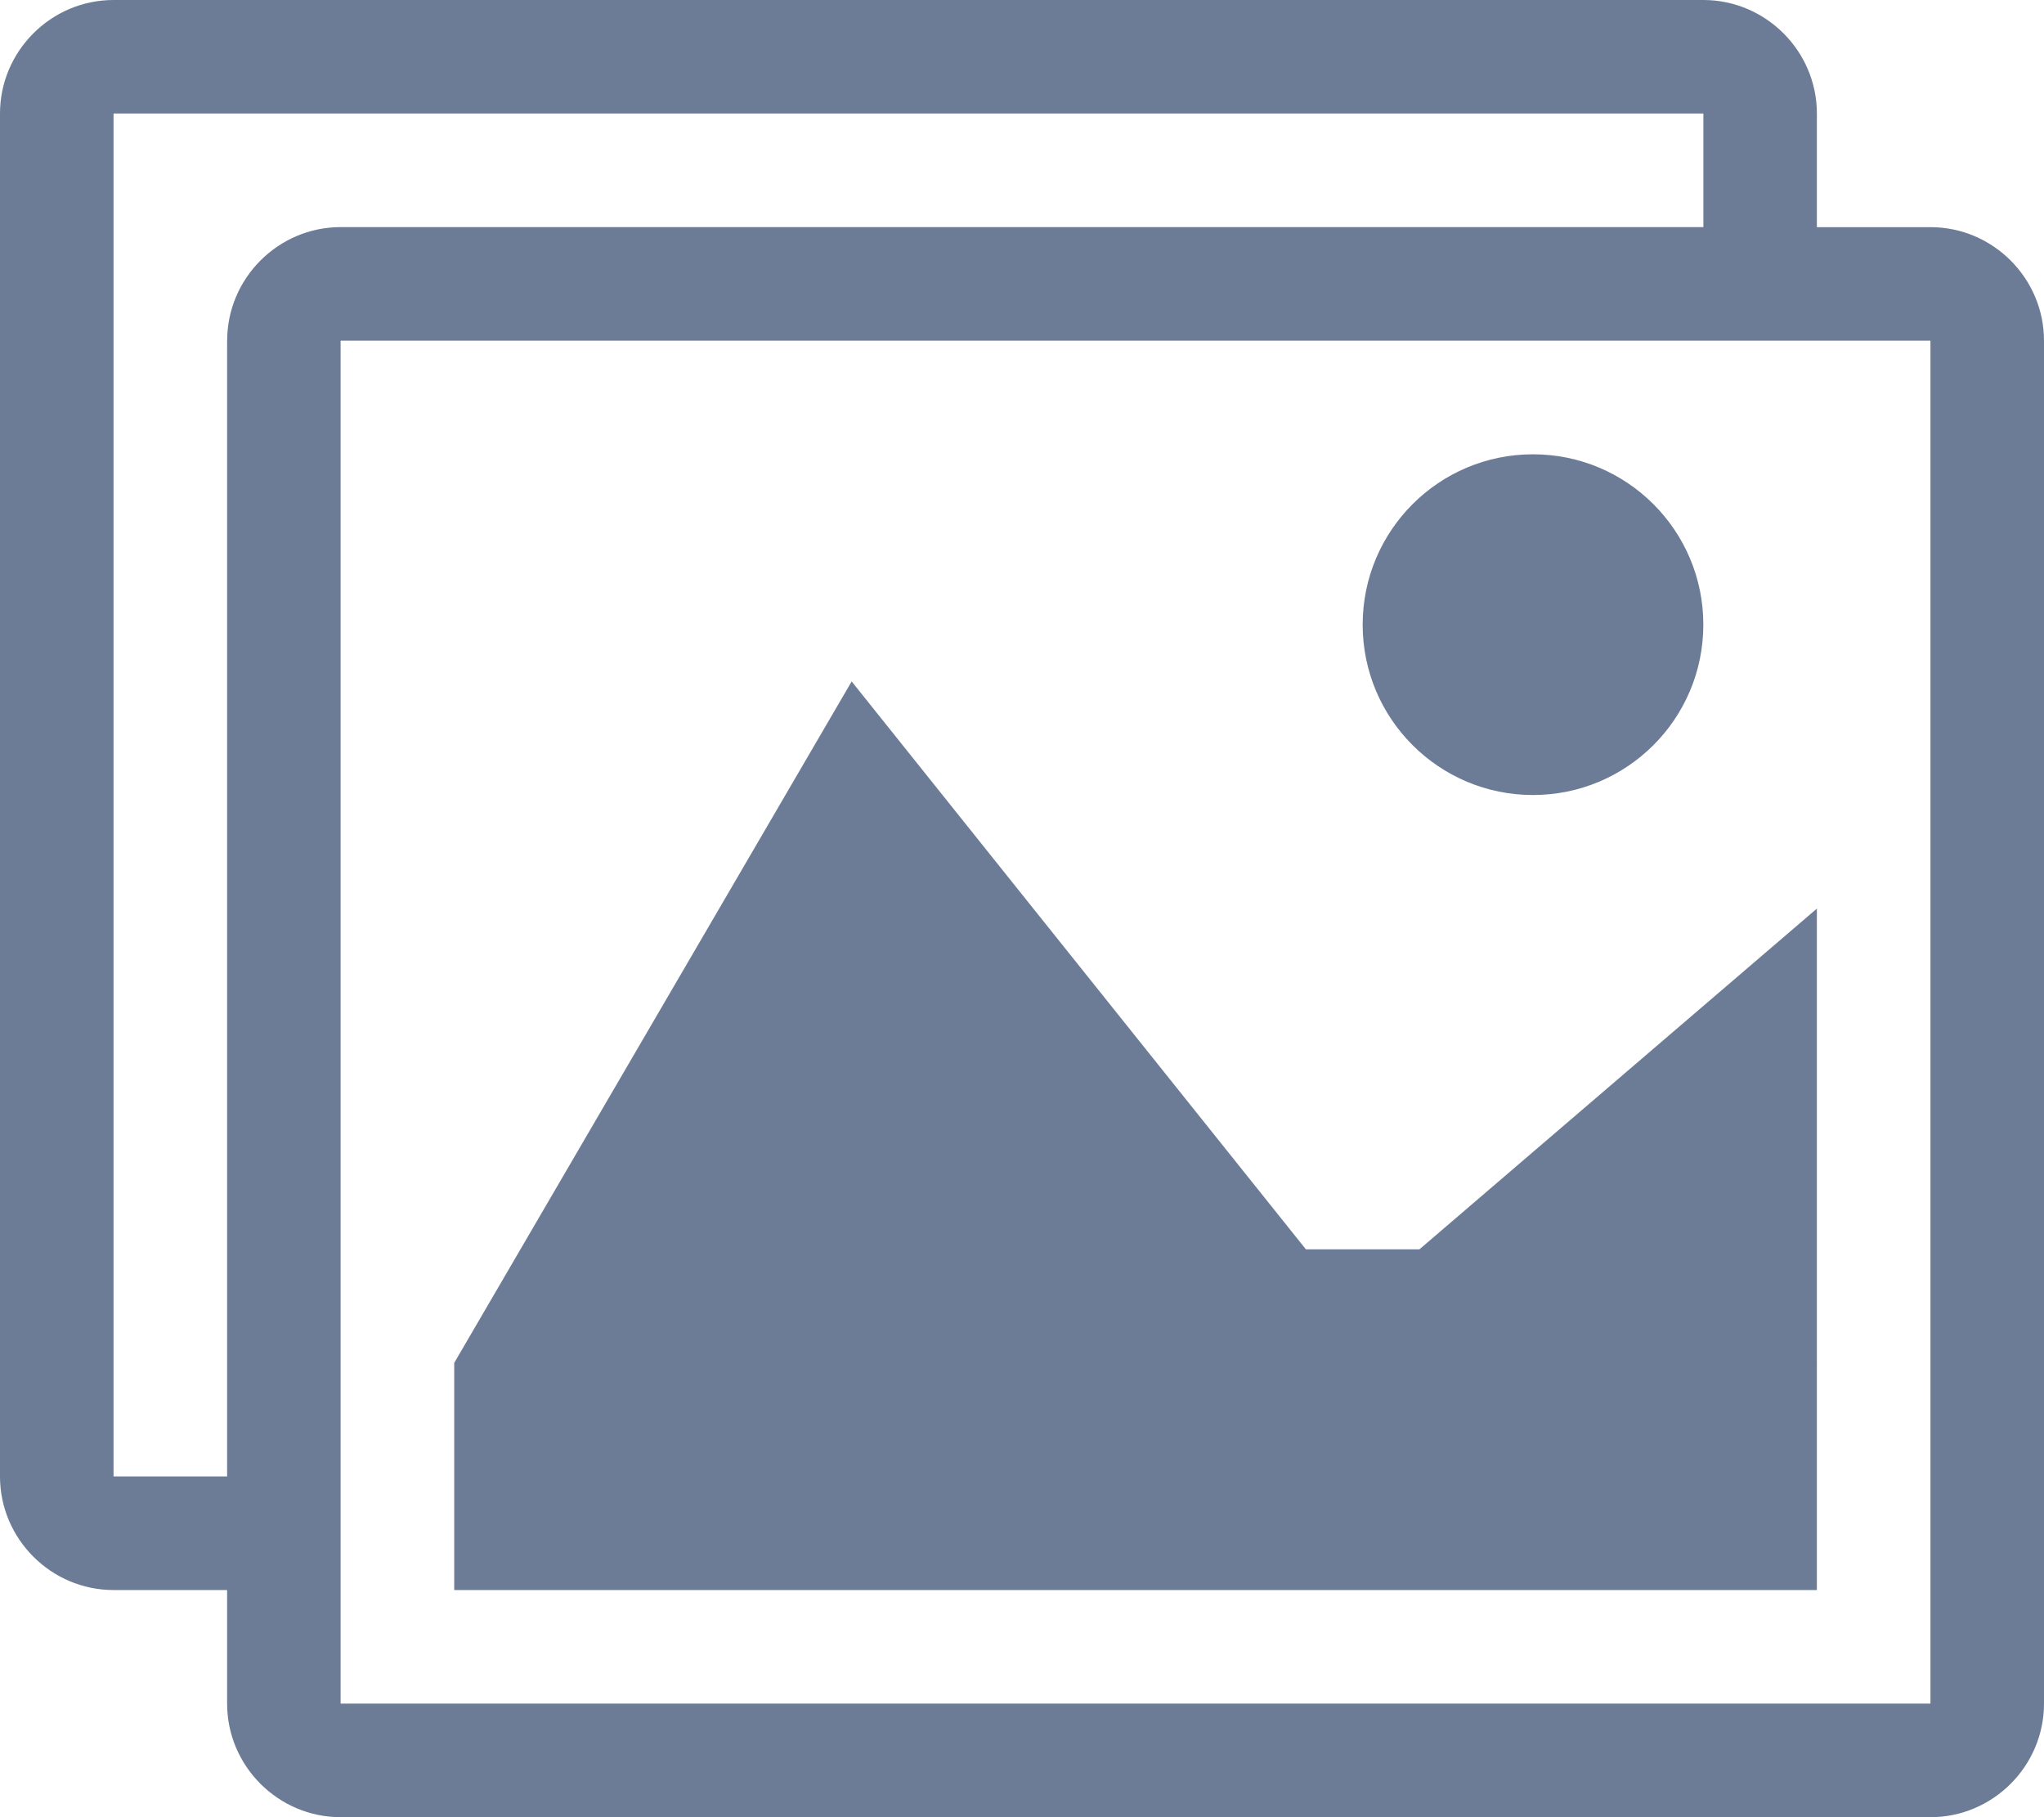 <!-- Generated by IcoMoon.io -->
<svg version="1.1" xmlns="http://www.w3.org/2000/svg" width="36" height="32" viewBox="0 0 36 32">
<title>images</title>
<path fill="#6c7c96" d="M34 4h-2v-2c0-1.1-0.9-2-2-2h-28c-1.1 0-2 0.9-2 2v24c0 1.1 0.9 2 2 2h2v2c0 1.1 0.9 2 2 2h28c1.1 0 2-0.9 2-2v-24c0-1.1-0.9-2-2-2zM4 6v20h-1.996c-0.001-0.001-0.003-0.002-0.004-0.004v-23.993c0.001-0.001 0.002-0.003 0.004-0.004h27.993c0.001 0.001 0.003 0.002 0.004 0.004v1.996h-24c-1.1 0-2 0.9-2 2v0zM34 29.996c-0.001 0.001-0.002 0.003-0.004 0.004h-27.993c-0.001-0.001-0.003-0.002-0.004-0.004v-23.993c0.001-0.001 0.002-0.003 0.004-0.004h27.993c0.001 0.001 0.003 0.002 0.004 0.004v23.993z"></path>
<path fill="#6c7c96" d="M30 11c0 1.657-1.343 3-3 3s-3-1.343-3-3 1.343-3 3-3 3 1.343 3 3z"></path>
<path fill="#6c7c96" d="M32 28h-24v-4l7-12 8 10h2l7-6z"></path>
</svg>
